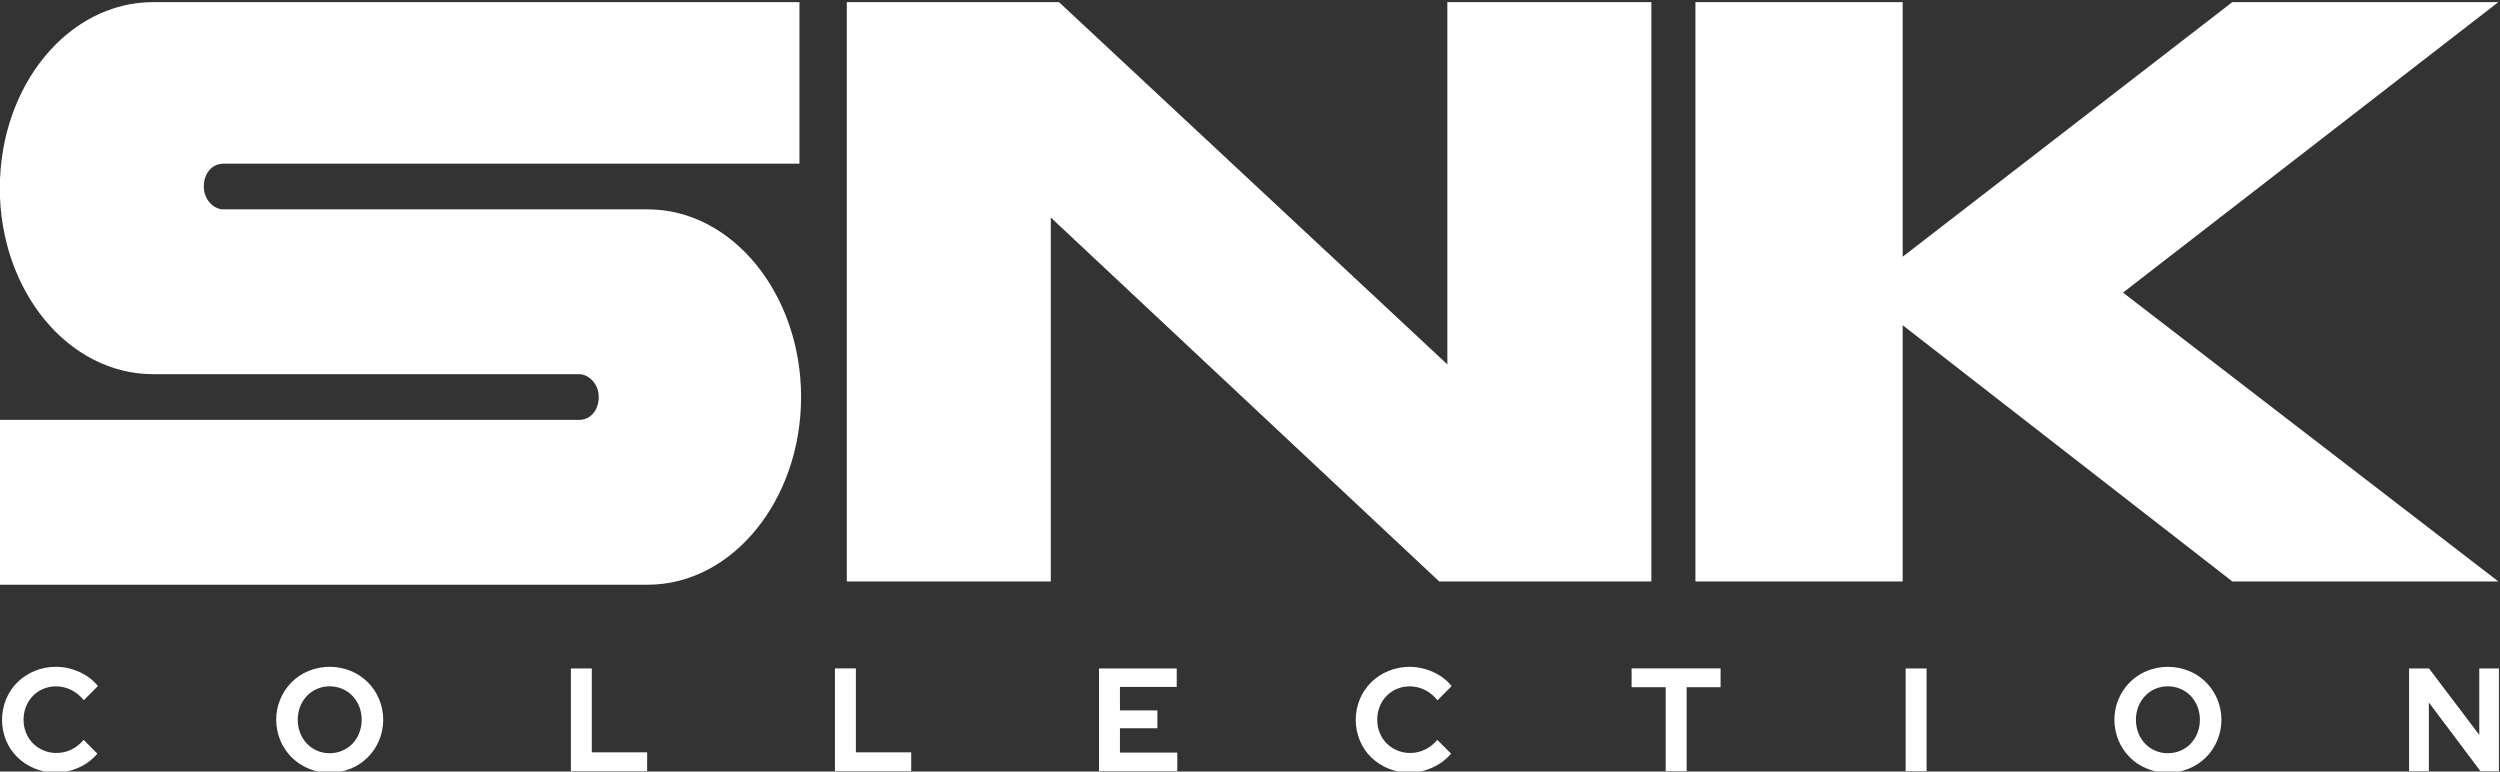 <?xml version="1.0" encoding="UTF-8" standalone="no"?>
<svg
   xmlns:dc="http://purl.org/dc/elements/1.1/"
   xmlns:cc="http://creativecommons.org/ns#"
   xmlns:rdf="http://www.w3.org/1999/02/22-rdf-syntax-ns#"
   xmlns:svg="http://www.w3.org/2000/svg"
   viewBox="2 43 499 154" xmlns="http://www.w3.org/2000/svg"
   xmlns:sodipodi="http://sodipodi.sourceforge.net/DTD/sodipodi-0.dtd"
   xmlns:inkscape="http://www.inkscape.org/namespaces/inkscape"
   version="1.1"
   id="svg95"
   sodipodi:docname="Snk.svg"
   inkscape:version="0.92.5 (2060ec1f9f, 2020-04-08)">
  <rect x="2" y="43" width="499" height="154" fill="#333333" stroke="none"/>
  <defs
     id="defs99">
    <clipPath
       clipPathUnits="userSpaceOnUse"
       id="clipPath909">
      <g
         style="fill:#aa8800;stroke:none"
         id="use911"
         inkscape:label="Clip">
        <g
           id="g1939"
           transform="matrix(2.079,0,0,2.079,186.003,-131.992)"
           style="fill:#aa8800;stroke:none">
          <path
             d="m -146.652,109.06 v 4.304 h -1.165 v -4.304 h -1.772 v -0.881 h 4.771 v 0.881 z"
             style="font-style:normal;font-variant:normal;font-weight:normal;font-stretch:normal;font-size:medium;line-height:1.25;font-family:Eurostile;-inkscape-font-specification:Eurostile;letter-spacing:0px;word-spacing:0px;fill:#aa8800;fill-opacity:1;stroke:none;stroke-width:0.357;stroke-miterlimit:4;stroke-dasharray:none;stroke-opacity:1"
             id="path1925"
             inkscape:connector-curvature="0" />
          <path
             d="m -141.674,108.133 q 1.673,0 2.154,0.471 0.481,0.467 0.481,2.097 0,1.782 -0.486,2.245 -0.481,0.463 -2.338,0.463 -1.673,0 -2.163,-0.456 -0.49,-0.46 -0.49,-2.017 0,-1.854 0.481,-2.329 0.481,-0.475 2.361,-0.475 z m -0.09,0.843 q -1.174,0 -1.371,0.255 -0.198,0.255 -0.198,1.763 0,1.117 0.229,1.345 0.234,0.228 1.367,0.228 1.084,0 1.3,-0.255 0.216,-0.258 0.216,-1.557 0,-1.303 -0.207,-1.538 -0.202,-0.239 -1.335,-0.239 z"
             style="font-style:normal;font-variant:normal;font-weight:normal;font-stretch:normal;font-size:medium;line-height:1.25;font-family:Eurostile;-inkscape-font-specification:Eurostile;letter-spacing:0px;word-spacing:0px;fill:#aa8800;fill-opacity:1;stroke:none;stroke-width:0.357;stroke-miterlimit:4;stroke-dasharray:none;stroke-opacity:1"
             id="path1927"
             inkscape:connector-curvature="0" />
          <path
             d="m -134.538,112.369 h -2.649 l -0.382,0.995 h -1.232 l 2.041,-5.185 h 1.749 l 2.073,5.185 h -1.21 z m -0.27,-0.726 -1.061,-2.701 -1.043,2.701 z"
             style="font-style:normal;font-variant:normal;font-weight:normal;font-stretch:normal;font-size:medium;line-height:1.25;font-family:Eurostile;-inkscape-font-specification:Eurostile;letter-spacing:0px;word-spacing:0px;fill:#aa8800;fill-opacity:1;stroke:none;stroke-width:0.357;stroke-miterlimit:4;stroke-dasharray:none;stroke-opacity:1"
             id="path1929"
             inkscape:connector-curvature="0" />
          <path
             d="m -132.407,113.364 v -5.185 h 2.473 0.306 q 1.246,0 1.677,0.368 0.436,0.365 0.436,1.413 0,1.041 -0.414,1.383 -0.414,0.342 -1.673,0.342 l -0.27,0.004 h -1.371 v 1.675 z m 1.165,-2.503 h 1.327 q 0.791,0 1.003,-0.152 0.216,-0.156 0.216,-0.729 0,-0.657 -0.18,-0.813 -0.175,-0.16 -0.922,-0.16 h -1.443 z"
             style="font-style:normal;font-variant:normal;font-weight:normal;font-stretch:normal;font-size:medium;line-height:1.25;font-family:Eurostile;-inkscape-font-specification:Eurostile;letter-spacing:0px;word-spacing:0px;fill:#aa8800;fill-opacity:1;stroke:none;stroke-width:0.357;stroke-miterlimit:4;stroke-dasharray:none;stroke-opacity:1"
             id="path1931"
             inkscape:connector-curvature="0" />
          <path
             d="m -125.612,108.179 v 4.304 h 2.878 v 0.881 h -4.042 v -5.185 z"
             style="font-style:normal;font-variant:normal;font-weight:normal;font-stretch:normal;font-size:medium;line-height:1.25;font-family:Eurostile;-inkscape-font-specification:Eurostile;letter-spacing:0px;word-spacing:0px;fill:#aa8800;fill-opacity:1;stroke:none;stroke-width:0.357;stroke-miterlimit:4;stroke-dasharray:none;stroke-opacity:1"
             id="path1933"
             inkscape:connector-curvature="0" />
          <path
             d="m -117.782,112.369 h -2.649 l -0.382,0.995 h -1.232 l 2.041,-5.185 h 1.749 l 2.073,5.185 h -1.21 z m -0.27,-0.726 -1.061,-2.701 -1.043,2.701 z"
             style="font-style:normal;font-variant:normal;font-weight:normal;font-stretch:normal;font-size:medium;line-height:1.25;font-family:Eurostile;-inkscape-font-specification:Eurostile;letter-spacing:0px;word-spacing:0px;fill:#aa8800;fill-opacity:1;stroke:none;stroke-width:0.357;stroke-miterlimit:4;stroke-dasharray:none;stroke-opacity:1"
             id="path1935"
             inkscape:connector-curvature="0" />
          <path
             d="m -109.663,108.179 v 5.185 h -1.974 l -1.754,-2.845 q -0.13,-0.213 -0.409,-0.745 l -0.198,-0.372 -0.193,-0.372 h -0.045 l 0.018,0.342 0.013,0.338 0.009,0.68 v 2.974 h -1.165 v -5.185 h 1.974 l 1.596,2.629 q 0.211,0.349 0.49,0.847 l 0.234,0.422 0.234,0.425 h 0.041 l -0.013,-0.334 -0.013,-0.334 -0.009,-0.669 v -2.986 z"
             style="font-style:normal;font-variant:normal;font-weight:normal;font-stretch:normal;font-size:medium;line-height:1.25;font-family:Eurostile;-inkscape-font-specification:Eurostile;letter-spacing:0px;word-spacing:0px;fill:#aa8800;fill-opacity:1;stroke:none;stroke-width:0.357;stroke-miterlimit:4;stroke-dasharray:none;stroke-opacity:1"
             id="path1937"
             inkscape:connector-curvature="0" />
        </g>
      </g>
    </clipPath>
  </defs>
  <sodipodi:namedview
     pagecolor="#ffffff"
     bordercolor="#666666"
     borderopacity="1"
     objecttolerance="10"
     gridtolerance="10"
     guidetolerance="10"
     inkscape:pageopacity="0"
     inkscape:pageshadow="2"
     inkscape:window-width="1366"
     inkscape:window-height="743"
     id="namedview97"
     showgrid="false"
     inkscape:pagecheckerboard="true"
     inkscape:zoom="2.789625"
     inkscape:cx="203.89546"
     inkscape:cy="92.376387"
     inkscape:window-x="0"
     inkscape:window-y="0"
     inkscape:window-maximized="1"
     inkscape:current-layer="svg95" />
  <title
     id="title70">mainlogo</title>
  <path
     d="m 1.961,80.555 c 0,20.521 13.681,37.134 30.619,37.134 h 85.017 c 1.954,0 3.909,1.954 3.909,4.56 0,2.606 -1.629,4.56 -3.909,4.56 H 1.635 v 32.9 H 131.278 c 16.938,0 30.619,-16.938 30.619,-37.46 0,-20.521 -13.681,-37.46 -30.619,-37.46 H 46.587 c -1.955,0 -3.909,-1.954 -3.909,-4.56 0,-2.606 1.629,-4.56 3.909,-4.56 H 161.571 V 43.421 H 32.586 c -16.938,0 -30.619,16.613 -30.619,37.134 z"
     id="path826"
     inkscape:connector-curvature="0"
     style="fill:#ffffff;stroke-width:1.51" />
  <path
     d="M 171.022,43.421 V 159.059 h 40.718 V 86.419 l 77.527,72.64 h 42.346 V 43.421 H 290.894 V 115.735 L 213.368,43.421 Z"
     id="path828"
     inkscape:connector-curvature="0"
     style="fill:#ffffff;stroke-width:1.51" />
  <path
     d="M 381.776,94.236 V 43.421 H 340.408 V 159.059 h 41.368 v -51.142 l 65.801,51.142 h 53.095 l -74.921,-57.656 74.921,-57.982 h -53.095 z"
     id="path830"
     inkscape:connector-curvature="0"
     style="fill:#ffffff;stroke-width:1.51" />
  <path
     d="m 13.157,197.208 c 1.589,-0.003 3.158,-0.352 4.599,-1.025 1.417,-0.627 2.673,-1.568 3.677,-2.752 v 0 l -2.739,-2.753 c -0.672,0.813 -1.507,1.472 -2.45,1.939 -0.925,0.45 -1.941,0.68 -2.97,0.674 -0.868,0.009 -1.729,-0.154 -2.533,-0.482 -0.804,-0.326 -1.536,-0.809 -2.153,-1.421 -0.594,-0.6 -1.063,-1.311 -1.381,-2.095 -0.34,-0.831 -0.512,-1.722 -0.504,-2.619 -0.009,-0.908 0.157,-1.808 0.49,-2.65 0.311,-0.785 0.771,-1.501 1.356,-2.108 0.586,-0.603 1.287,-1.081 2.061,-1.406 0.807,-0.344 1.675,-0.518 2.551,-0.512 1.057,-0.004 2.1,0.239 3.047,0.71 0.979,0.493 1.836,1.198 2.509,2.065 v 0 l 2.826,-2.841 c -0.994,-1.21 -2.258,-2.168 -3.69,-2.796 -1.472,-0.682 -3.074,-1.037 -4.695,-1.04 -1.448,-0.01 -2.884,0.269 -4.224,0.82 -1.27,0.517 -2.429,1.273 -3.415,2.227 -0.974,0.955 -1.748,2.095 -2.278,3.352 -0.549,1.32 -0.834,2.735 -0.836,4.164 -0.003,1.43 0.277,2.845 0.822,4.167 0.524,1.253 1.293,2.388 2.263,3.338 0.987,0.954 2.147,1.71 3.417,2.226 1.349,0.553 2.795,0.831 4.252,0.819 z m 54.638,0.03 c 1.443,0.01 2.875,-0.269 4.209,-0.82 1.264,-0.515 2.414,-1.275 3.384,-2.237 0.97,-0.962 1.741,-2.108 2.268,-3.371 0.552,-1.311 0.836,-2.72 0.836,-4.143 0,-1.423 -0.284,-2.832 -0.836,-4.143 -0.527,-1.263 -1.297,-2.408 -2.267,-3.371 -0.97,-0.962 -2.12,-1.723 -3.385,-2.237 -2.691,-1.093 -5.7,-1.093 -8.391,0 -1.264,0.514 -2.415,1.275 -3.385,2.237 -0.97,0.962 -1.741,2.108 -2.267,3.371 -0.551,1.311 -0.835,2.72 -0.835,4.143 0,1.423 0.284,2.832 0.835,4.143 0.527,1.263 1.298,2.409 2.268,3.371 0.97,0.962 2.12,1.722 3.384,2.237 1.326,0.55 2.748,0.828 4.183,0.819 z m 0,-3.895 c -0.847,0.008 -1.687,-0.159 -2.468,-0.488 -0.781,-0.331 -1.486,-0.817 -2.073,-1.429 -0.579,-0.615 -1.034,-1.337 -1.34,-2.123 -0.654,-1.701 -0.654,-3.585 0,-5.286 0.309,-0.782 0.764,-1.497 1.34,-2.108 0.587,-0.613 1.292,-1.099 2.073,-1.429 0.781,-0.33 1.62,-0.496 2.468,-0.489 0.872,-0.006 1.736,0.168 2.537,0.512 0.765,0.326 1.457,0.804 2.032,1.406 0.576,0.611 1.031,1.325 1.34,2.108 0.654,1.701 0.654,3.585 0,5.286 -0.306,0.787 -0.762,1.509 -1.34,2.123 -0.575,0.601 -1.267,1.08 -2.032,1.405 -0.801,0.344 -1.665,0.518 -2.536,0.512 z m 63.374,3.573 v -3.747 H 120.124 v -16.75 h -4.177 v 20.494 z m 52.709,0 v -3.747 h -11.044 v -16.75 h -4.18 v 20.494 z m 53.109,0 v -3.69 h -11.446 v -4.861 h 7.47 v -3.573 h -7.47 v -4.68 h 11.331 v -3.689 h -15.515 v 20.495 z m 46.364,0.293 c 1.589,-0.003 3.158,-0.352 4.599,-1.025 1.417,-0.628 2.673,-1.568 3.677,-2.752 v 0 l -2.741,-2.752 c -0.672,0.812 -1.507,1.472 -2.451,1.939 -0.924,0.45 -1.941,0.68 -2.969,0.674 -0.867,0.009 -1.728,-0.154 -2.531,-0.482 -0.805,-0.326 -1.536,-0.809 -2.152,-1.421 -0.595,-0.6 -1.065,-1.311 -1.382,-2.095 -0.34,-0.831 -0.512,-1.722 -0.504,-2.62 -0.009,-0.906 0.157,-1.806 0.491,-2.65 0.31,-0.784 0.77,-1.5 1.355,-2.107 0.586,-0.603 1.287,-1.081 2.061,-1.406 0.806,-0.344 1.675,-0.518 2.551,-0.512 1.06,-0.004 2.107,0.241 3.057,0.716 0.979,0.493 1.835,1.198 2.509,2.064 v 0 l 2.826,-2.84 c -0.994,-1.21 -2.258,-2.168 -3.69,-2.796 -1.472,-0.682 -3.073,-1.037 -4.694,-1.04 -1.448,-0.009 -2.885,0.269 -4.226,0.82 -1.27,0.516 -2.43,1.271 -3.416,2.225 -0.974,0.955 -1.749,2.094 -2.279,3.353 -0.55,1.318 -0.834,2.734 -0.837,4.164 -10e-4,1.429 0.278,2.845 0.823,4.165 0.524,1.254 1.293,2.389 2.262,3.339 0.986,0.953 2.146,1.708 3.416,2.225 1.349,0.55 2.791,0.826 4.245,0.813 z m 55.302,-0.293 v -16.75 h 6.775 v -3.749 h -17.76 v 3.749 h 6.805 v 16.747 z m 47.893,0 v -20.495 h -4.18 v 20.495 z m 48.151,0.323 c 1.444,0.01 2.875,-0.269 4.211,-0.82 1.264,-0.515 2.413,-1.275 3.384,-2.237 0.97,-0.962 1.74,-2.108 2.267,-3.371 0.551,-1.311 0.835,-2.72 0.835,-4.143 0,-1.423 -0.284,-2.832 -0.835,-4.144 -0.527,-1.262 -1.297,-2.407 -2.267,-3.369 -0.971,-0.962 -2.12,-1.723 -3.384,-2.237 -2.691,-1.092 -5.7,-1.092 -8.389,0 -1.264,0.515 -2.413,1.276 -3.384,2.238 -0.97,0.962 -1.74,2.107 -2.267,3.368 -0.553,1.312 -0.837,2.72 -0.837,4.144 0,1.423 0.284,2.832 0.837,4.143 0.527,1.263 1.297,2.407 2.267,3.369 0.971,0.962 2.12,1.723 3.384,2.238 1.324,0.548 2.746,0.826 4.179,0.817 z m 0,-3.895 c -0.867,0.008 -1.726,-0.166 -2.522,-0.512 -0.76,-0.328 -1.447,-0.805 -2.018,-1.406 -0.58,-0.613 -1.036,-1.335 -1.343,-2.122 -0.652,-1.701 -0.652,-3.585 0,-5.286 0.31,-0.782 0.766,-1.498 1.343,-2.108 0.571,-0.6 1.258,-1.078 2.018,-1.405 0.796,-0.346 1.655,-0.52 2.522,-0.512 0.873,-0.006 1.735,0.168 2.537,0.512 0.766,0.325 1.457,0.804 2.033,1.405 0.577,0.611 1.032,1.326 1.341,2.108 0.654,1.701 0.654,3.585 0,5.286 -0.307,0.787 -0.761,1.509 -1.341,2.122 -0.575,0.603 -1.267,1.081 -2.033,1.406 -0.802,0.344 -1.666,0.517 -2.537,0.51 z m 52.102,3.573 v -13.71 l 10.294,13.71 h 3.69 v -20.495 h -3.921 v 13.264 l -10.034,-13.264 h -3.979 v 20.495 z"
     id="path836"
     inkscape:connector-curvature="0"
     style="fill:#ffffff;stroke-width:1.51" />
</svg>
